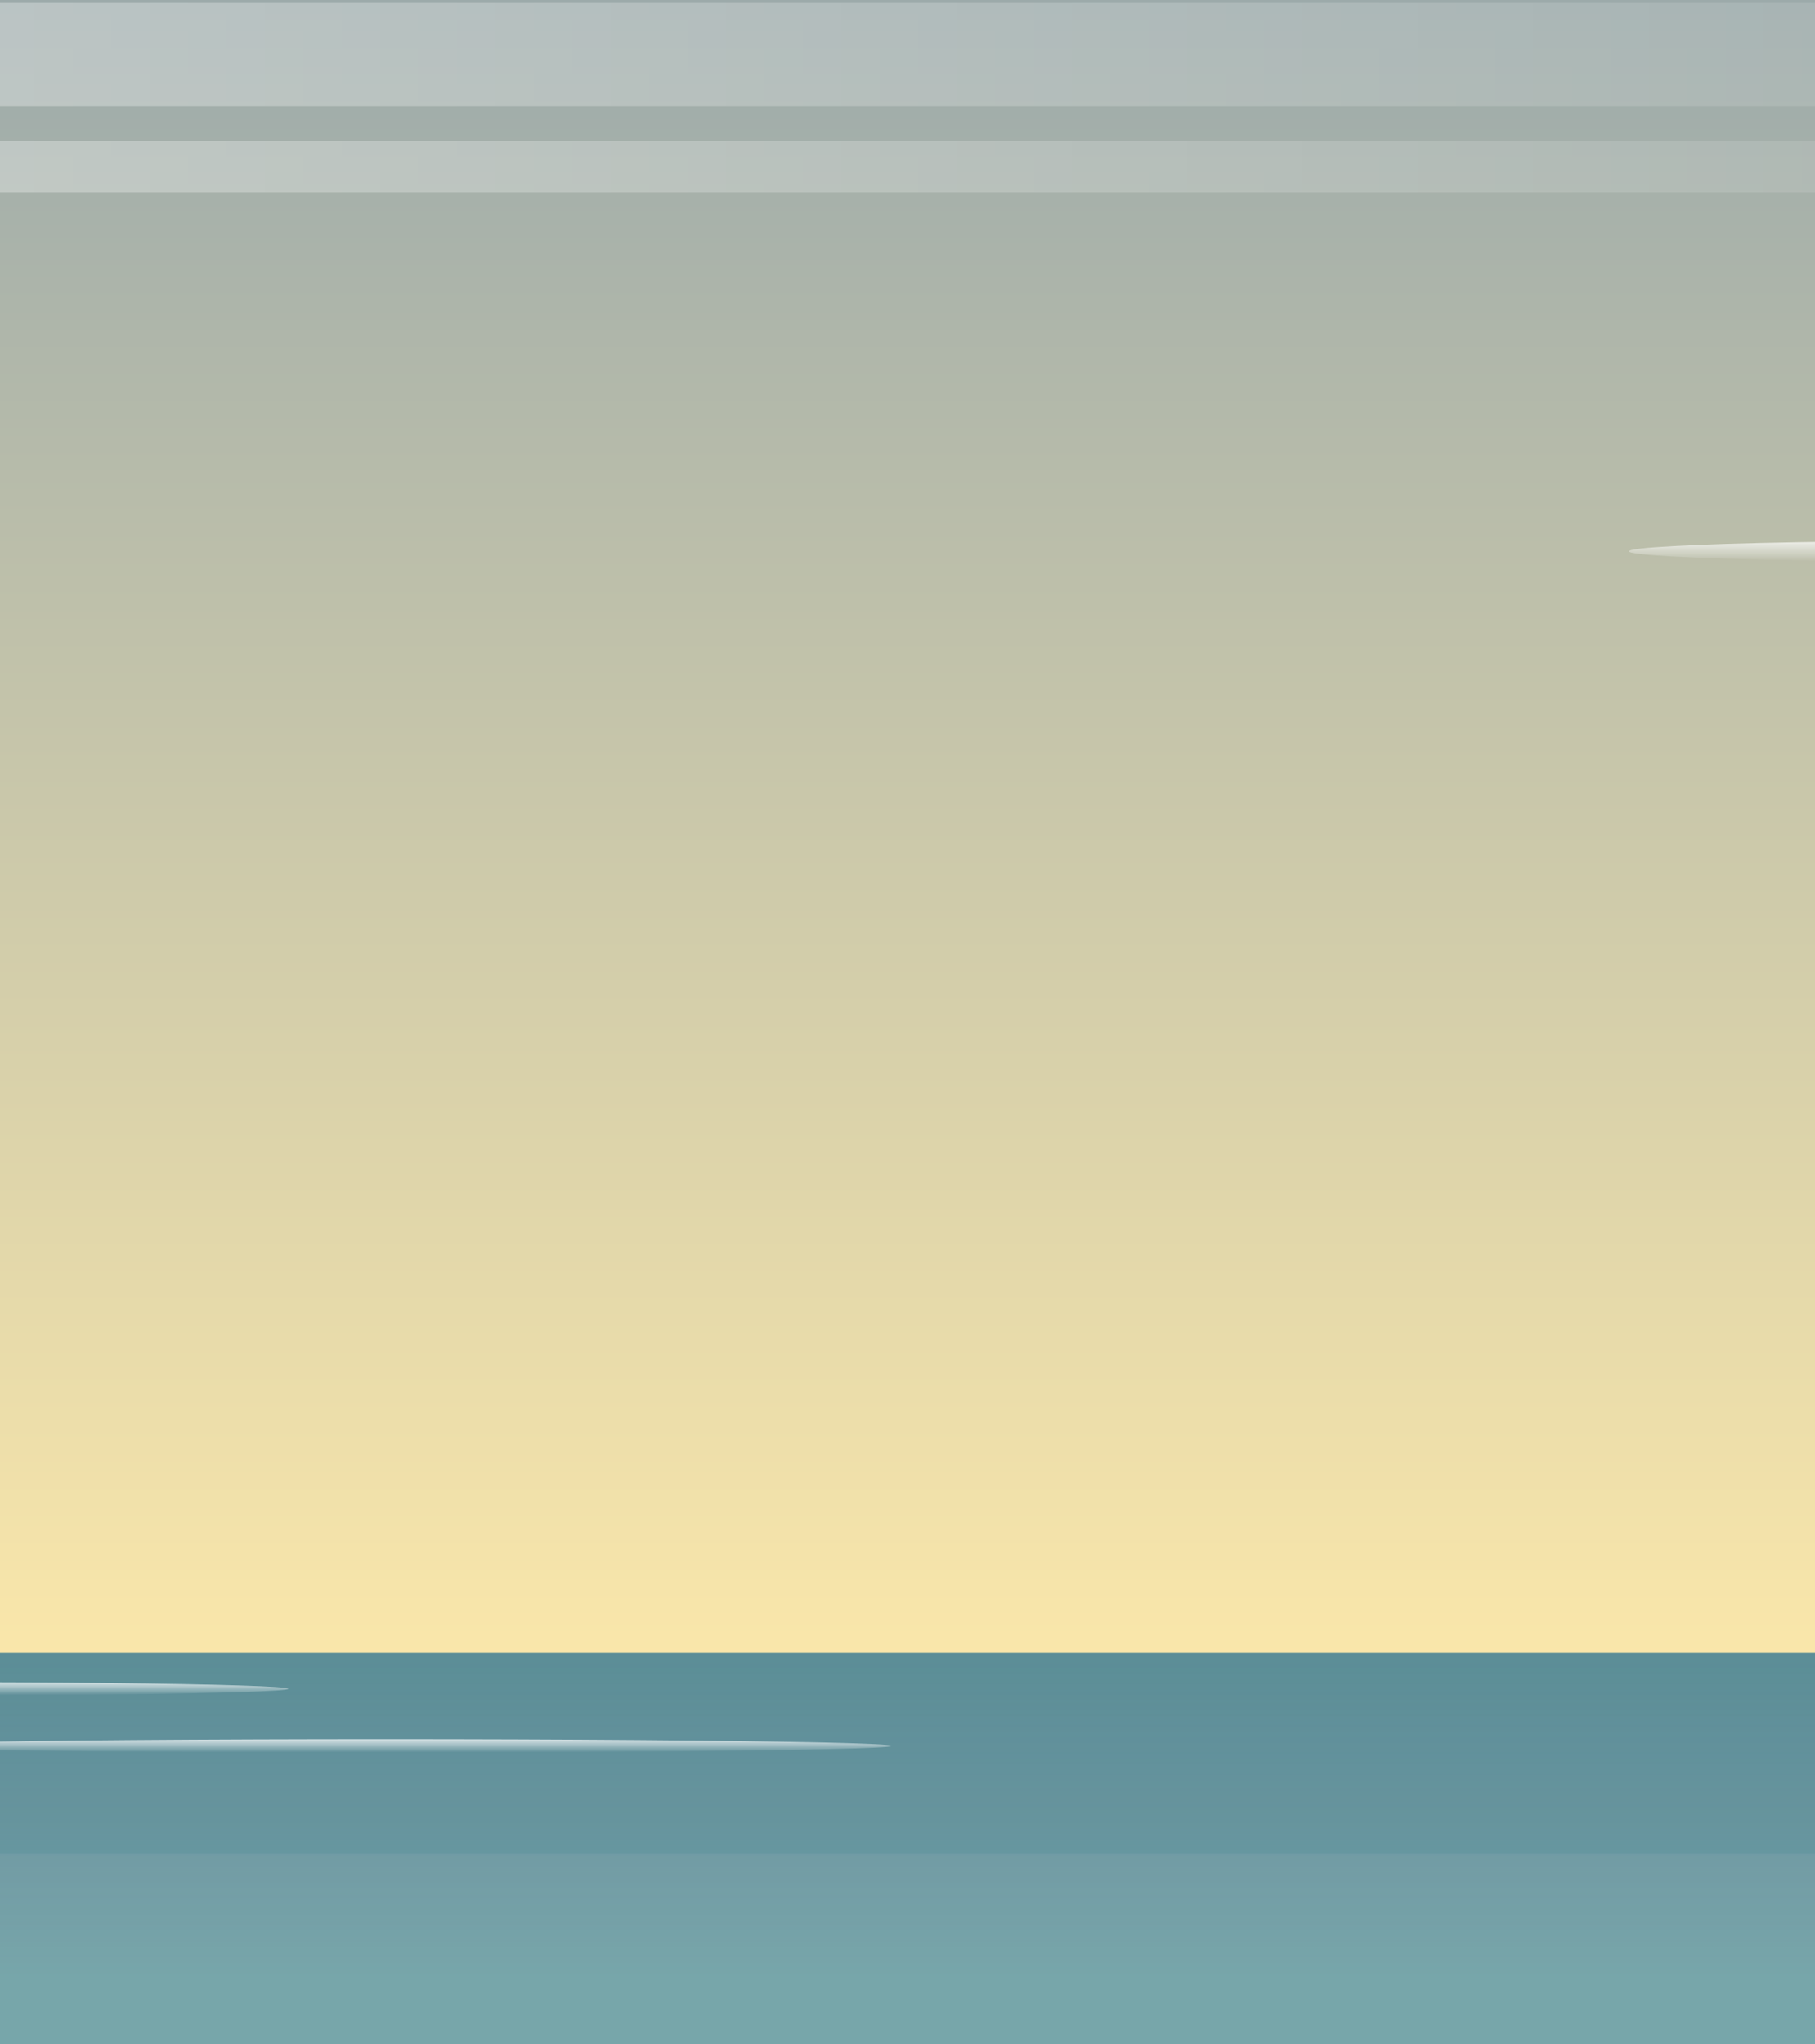 <svg xmlns="http://www.w3.org/2000/svg" xmlns:xlink="http://www.w3.org/1999/xlink" width="1920" height="2162" viewBox="0 0 1920 2162">
  <rect x="0" y="0" width="1920" height="2162" fill="#333333" stroke="none"/>
  <defs>
    <clipPath id="clip-path">
      <rect id="Rectangle_16351" data-name="Rectangle 16351" width="1920" height="2162" transform="translate(0 76)" fill="#fff" stroke="#707070" stroke-width="1"/>
    </clipPath>
    <linearGradient id="linear-gradient" x1="0.5" y1="0.825" x2="0.5" y2="-0.305" gradientUnits="objectBoundingBox">
      <stop offset="0" stop-color="#fce8aa"/>
      <stop offset="1" stop-color="#7792aa"/>
    </linearGradient>
    <linearGradient id="linear-gradient-2" x1="1.082" y1="0.5" x2="-0.257" y2="0.5" gradientUnits="objectBoundingBox">
      <stop offset="0" stop-color="#fff" stop-opacity="0"/>
      <stop offset="1" stop-color="#fff"/>
    </linearGradient>
    <linearGradient id="linear-gradient-4" x1="0.5" y1="0.98" x2="0.5" y2="-0.345" gradientUnits="objectBoundingBox">
      <stop offset="0" stop-color="#4c1b68" stop-opacity="0"/>
      <stop offset="1" stop-color="#0e6c75"/>
    </linearGradient>
    <linearGradient id="linear-gradient-5" x1="0.5" y1="0.98" x2="0.5" y2="-0.345" gradientUnits="objectBoundingBox">
      <stop offset="0" stop-color="#0e6c75"/>
      <stop offset="1" stop-color="#2c595d"/>
    </linearGradient>
    <linearGradient id="linear-gradient-6" x1="0.5" y1="0.98" x2="0.5" y2="-0.345" xlink:href="#linear-gradient-2"/>
  </defs>
  <g id="Mask_Group_56" data-name="Mask Group 56" transform="translate(0 -76)" clip-path="url(#clip-path)">
    <g id="Group_13023" data-name="Group 13023" transform="translate(-1027.877 -1004)">
      <g id="Group_13020" data-name="Group 13020" transform="translate(-0.547 1080)">
        <g id="Sky">
          <rect id="Rectangle_9849" data-name="Rectangle 9849" width="3844.215" height="2157.997" fill="url(#linear-gradient)"/>
          <rect id="Rectangle_9851" data-name="Rectangle 9851" width="3844.215" height="54.716" transform="translate(0 148.946)" opacity="0.5" fill="url(#linear-gradient-2)"/>
          <rect id="Rectangle_9850" data-name="Rectangle 9850" width="3844.215" height="109.432" transform="translate(0 3.155)" opacity="0.5" fill="url(#linear-gradient-2)"/>
        </g>
        <g id="Group_13002" data-name="Group 13002" transform="translate(1.39 1748.384)">
          <rect id="Rectangle_9883" data-name="Rectangle 9883" width="3841.995" height="413.616" transform="translate(0 0)" fill="#77a6aa"/>
          <rect id="Rectangle_9884" data-name="Rectangle 9884" width="3842.825" height="348.776" transform="translate(0 0)" opacity="0.32" fill="url(#linear-gradient-4)" style="mix-blend-mode: multiply;isolation: isolate"/>
          <rect id="Rectangle_9885" data-name="Rectangle 9885" width="3841.691" height="212.653" transform="translate(0.165 0)" opacity="0.1" fill="url(#linear-gradient-5)" style="mix-blend-mode: multiply;isolation: isolate"/>
          <ellipse id="Ellipse_3" data-name="Ellipse 3" cx="385.742" cy="7.055" rx="385.742" ry="7.055" transform="translate(560.563 30.82)" fill="url(#linear-gradient-6)"/>
          <ellipse id="Ellipse_4" data-name="Ellipse 4" cx="385.742" cy="7.055" rx="385.742" ry="7.055" transform="translate(1024.623 138.613)" fill="url(#linear-gradient-6)"/>
          <ellipse id="Ellipse_6" data-name="Ellipse 6" cx="535.833" cy="7.055" rx="535.833" ry="7.055" transform="translate(898.904 91.266)" fill="url(#linear-gradient-6)"/>
          <ellipse id="Ellipse_7" data-name="Ellipse 7" cx="829.445" cy="10.921" rx="829.445" ry="10.921" transform="translate(1858.187 358.782)" fill="url(#linear-gradient-6)"/>
        </g>
        <ellipse id="Ellipse_14" data-name="Ellipse 14" cx="352.631" cy="11.058" rx="352.631" ry="11.058" transform="translate(2751.714 572.017)" fill="url(#linear-gradient-6)"/>
      </g>
    </g>
  </g>
</svg>
